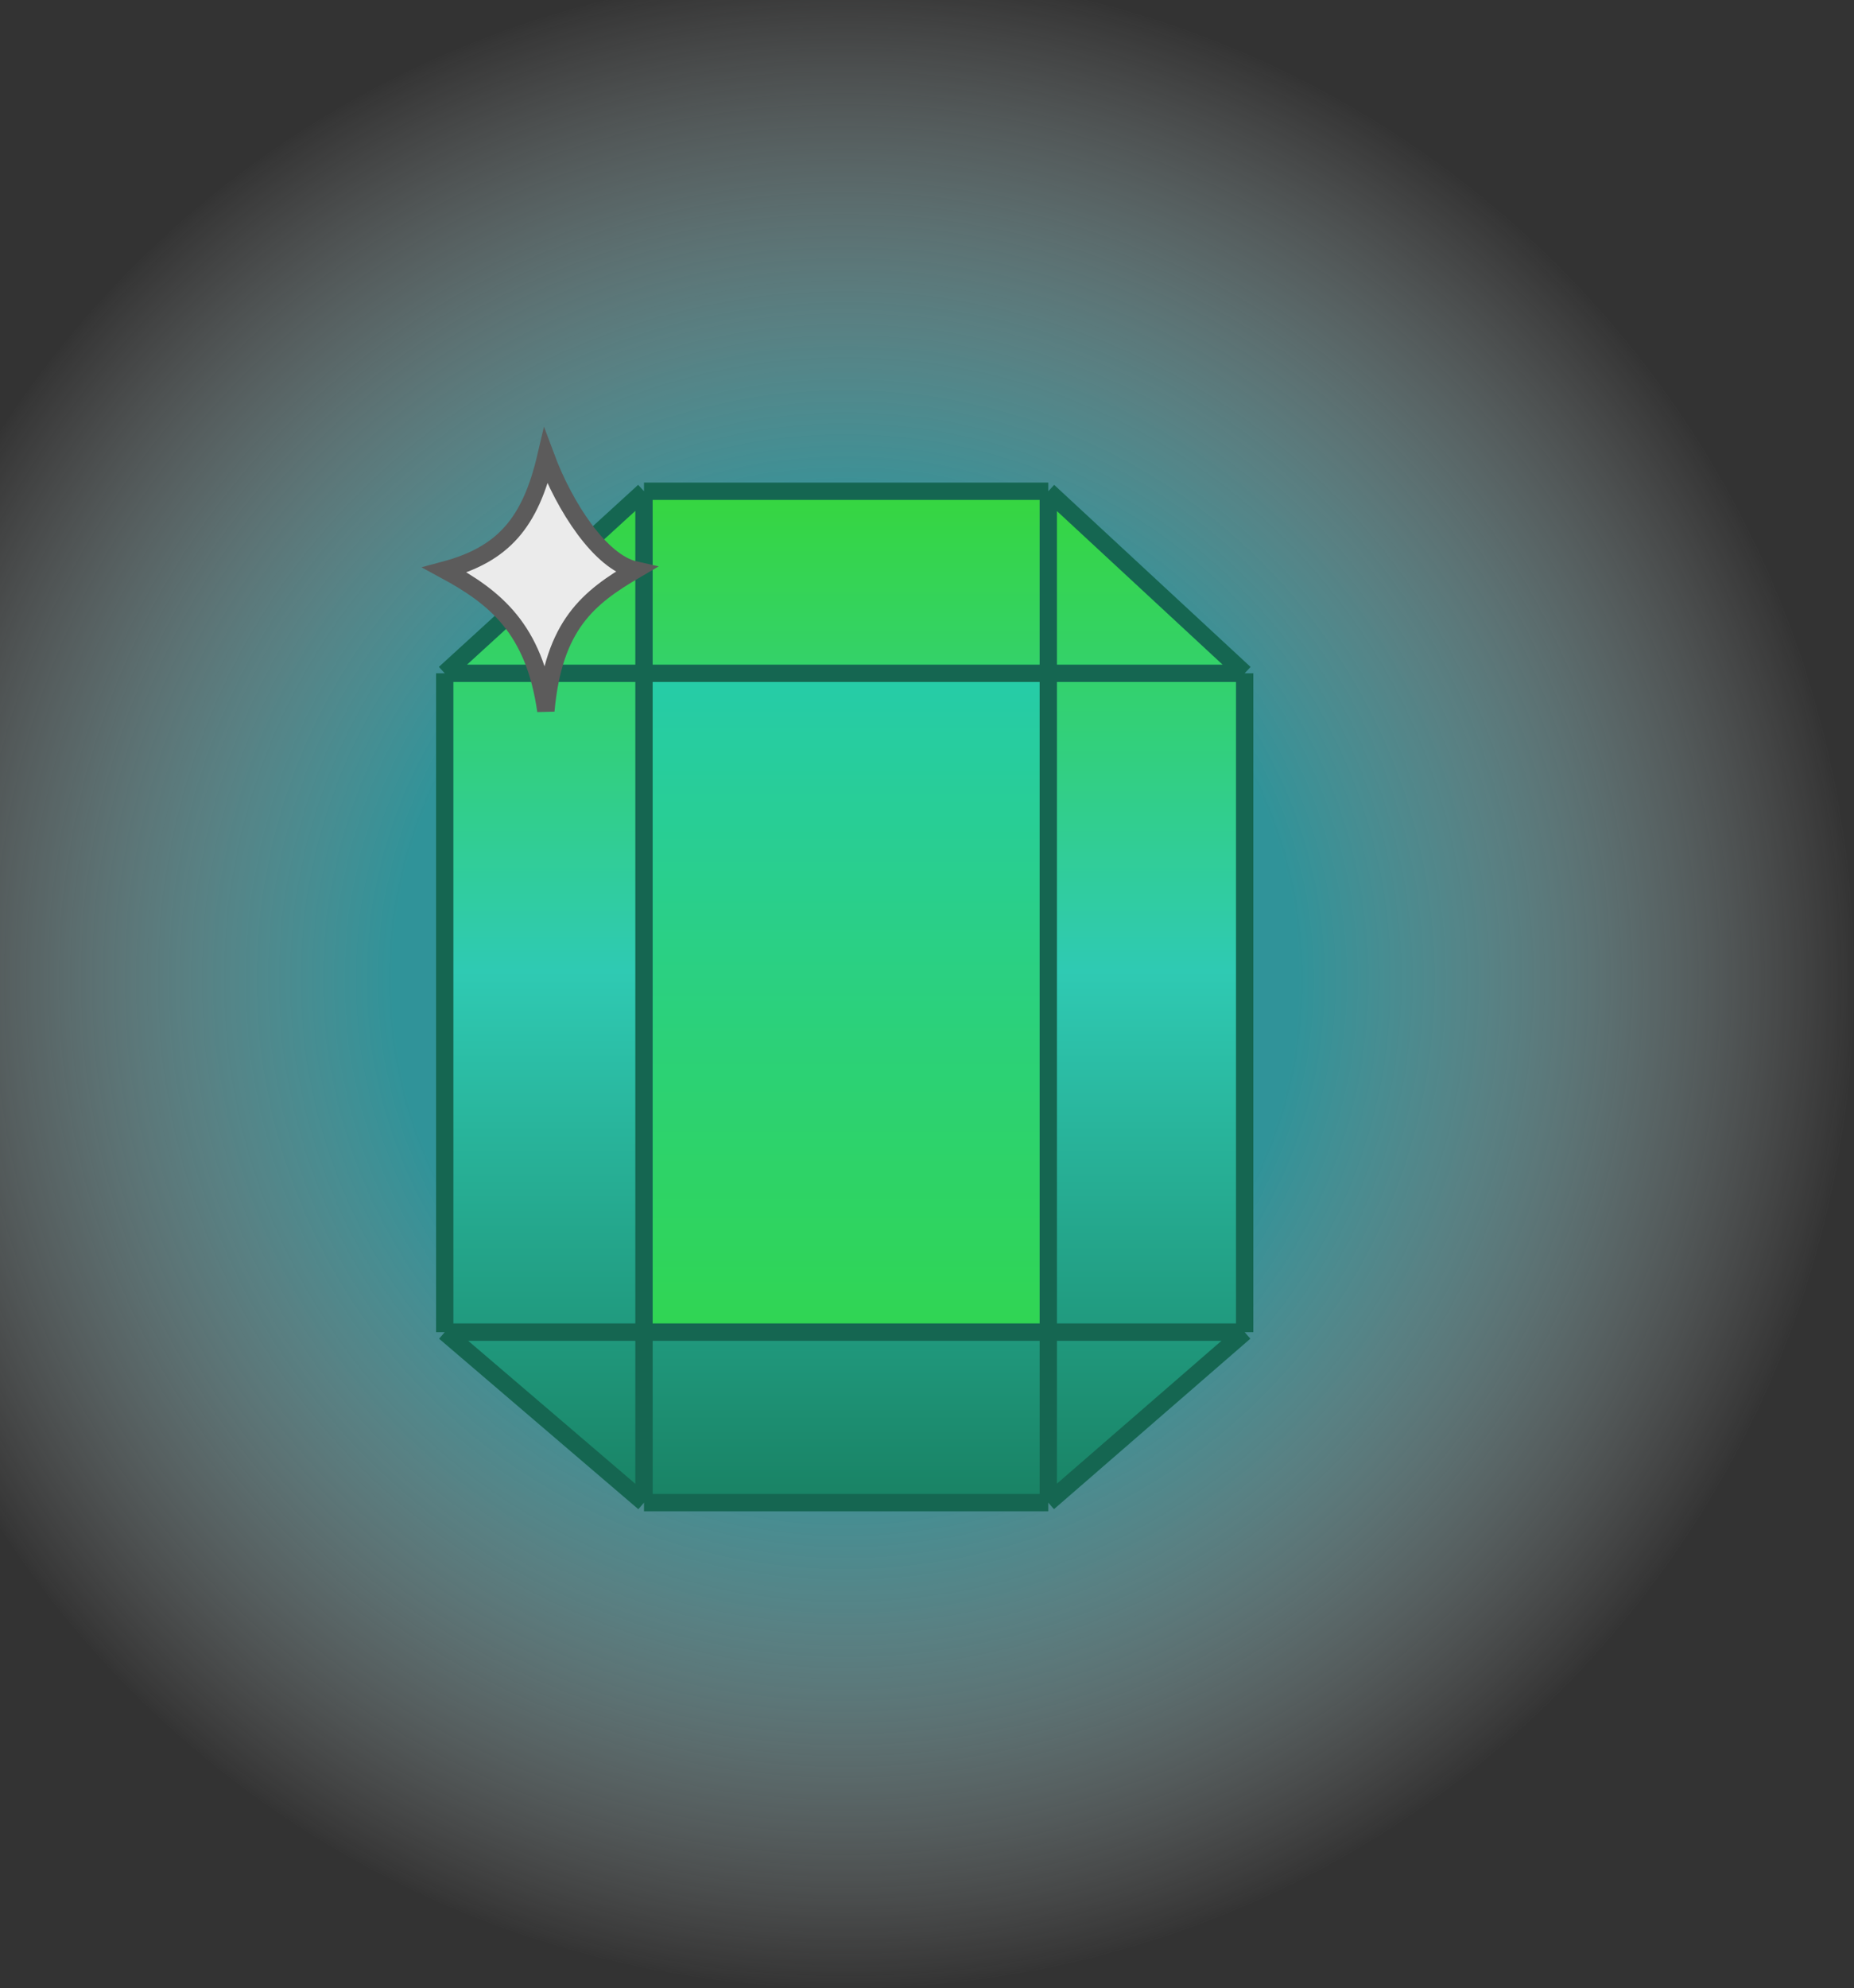 <svg width="321" height="344" viewBox="0 0 321 344" fill="none" xmlns="http://www.w3.org/2000/svg">
<rect x="0" y="0" width="321" height="344" fill="#333333" stroke="none"/>
<circle cx="146.5" cy="169.5" r="174.5" fill="url(#paint0_radial_86_4)"/>
<path d="M181.5 85H111.5V116.5H181.5V85Z" fill="url(#paint1_linear_86_4)"/>
<path d="M181.5 230.5V116.5H111.5V230.5H181.5Z" fill="url(#paint2_linear_86_4)"/>
<path d="M111.5 116.5V85L77 116.5H111.5Z" fill="url(#paint3_linear_86_4)"/>
<path d="M77 230.5H111.5V116.5H77V230.5Z" fill="url(#paint4_linear_86_4)"/>
<path d="M77 230.5L111.5 260V230.5H77Z" fill="url(#paint5_linear_86_4)"/>
<path d="M111.5 260H181.5V230.5H111.5V260Z" fill="url(#paint6_linear_86_4)"/>
<path d="M181.5 230.5V260L198.5 245.25L215.5 230.5H181.5Z" fill="url(#paint7_linear_86_4)"/>
<path d="M215.5 116.5H181.5V230.5H215.5V116.5Z" fill="url(#paint8_linear_86_4)"/>
<path d="M215.5 116.5L181.5 85V116.5H215.5Z" fill="url(#paint9_linear_86_4)"/>
<path d="M111.5 85H181.5M111.5 85V116.5M111.5 85L77 116.5M111.5 260H181.5M111.5 260L77 230.5M111.5 260V230.5M181.5 260V230.5M181.5 260L198.5 245.25L215.5 230.5M181.5 85L215.5 116.5M181.5 85V116.5M215.5 116.5H181.5M215.5 116.5V230.5M181.5 116.5V230.5M181.5 116.5H111.5M215.5 230.5H181.5M181.5 230.5H111.5M77 230.5H111.5M77 230.5V116.5M111.5 230.5V116.5M77 116.5H111.5" stroke="#156651" stroke-width="3"/>
<path d="M77 98.631C87.102 95.923 91.816 90.508 94.51 79C97.743 87.665 103.939 97.277 110 98.631C101.918 103.369 95.857 108.108 94.51 123C92.49 108.785 85.755 103.369 77 98.631Z" fill="#EBEBEB" stroke="#5C5B5B" stroke-width="3"/>
<defs>
<radialGradient id="paint0_radial_86_4" cx="0" cy="0" r="1" gradientUnits="userSpaceOnUse" gradientTransform="translate(146.5 169.5) rotate(90) scale(174.5)">
<stop offset="0.446" stop-color="#309399"/>
<stop offset="1" stop-color="#D9D9D9" stop-opacity="0"/>
</radialGradient>
<linearGradient id="paint1_linear_86_4" x1="146.25" y1="85" x2="146.25" y2="260" gradientUnits="userSpaceOnUse">
<stop stop-color="#36D63F"/>
<stop offset="0.474" stop-color="#2FCAB3"/>
<stop offset="1" stop-color="#198264"/>
</linearGradient>
<linearGradient id="paint2_linear_86_4" x1="146.25" y1="85" x2="146.25" y2="260" gradientUnits="userSpaceOnUse">
<stop stop-color="#23C9C0"/>
<stop offset="1" stop-color="#33D83C"/>
</linearGradient>
<linearGradient id="paint3_linear_86_4" x1="146.25" y1="85" x2="146.25" y2="260" gradientUnits="userSpaceOnUse">
<stop stop-color="#36D63F"/>
<stop offset="0.474" stop-color="#2FCAB3"/>
<stop offset="1" stop-color="#198264"/>
</linearGradient>
<linearGradient id="paint4_linear_86_4" x1="146.25" y1="85" x2="146.25" y2="260" gradientUnits="userSpaceOnUse">
<stop stop-color="#36D63F"/>
<stop offset="0.474" stop-color="#2FCAB3"/>
<stop offset="1" stop-color="#198264"/>
</linearGradient>
<linearGradient id="paint5_linear_86_4" x1="146.25" y1="85" x2="146.25" y2="260" gradientUnits="userSpaceOnUse">
<stop stop-color="#36D63F"/>
<stop offset="0.474" stop-color="#2FCAB3"/>
<stop offset="1" stop-color="#198264"/>
</linearGradient>
<linearGradient id="paint6_linear_86_4" x1="146.25" y1="85" x2="146.25" y2="260" gradientUnits="userSpaceOnUse">
<stop stop-color="#36D63F"/>
<stop offset="0.474" stop-color="#2FCAB3"/>
<stop offset="1" stop-color="#198264"/>
</linearGradient>
<linearGradient id="paint7_linear_86_4" x1="146.25" y1="85" x2="146.25" y2="260" gradientUnits="userSpaceOnUse">
<stop stop-color="#36D63F"/>
<stop offset="0.474" stop-color="#2FCAB3"/>
<stop offset="1" stop-color="#198264"/>
</linearGradient>
<linearGradient id="paint8_linear_86_4" x1="146.25" y1="85" x2="146.25" y2="260" gradientUnits="userSpaceOnUse">
<stop stop-color="#36D63F"/>
<stop offset="0.474" stop-color="#2FCAB3"/>
<stop offset="1" stop-color="#198264"/>
</linearGradient>
<linearGradient id="paint9_linear_86_4" x1="146.25" y1="85" x2="146.25" y2="260" gradientUnits="userSpaceOnUse">
<stop stop-color="#36D63F"/>
<stop offset="0.474" stop-color="#2FCAB3"/>
<stop offset="1" stop-color="#198264"/>
</linearGradient>
</defs>
</svg>
